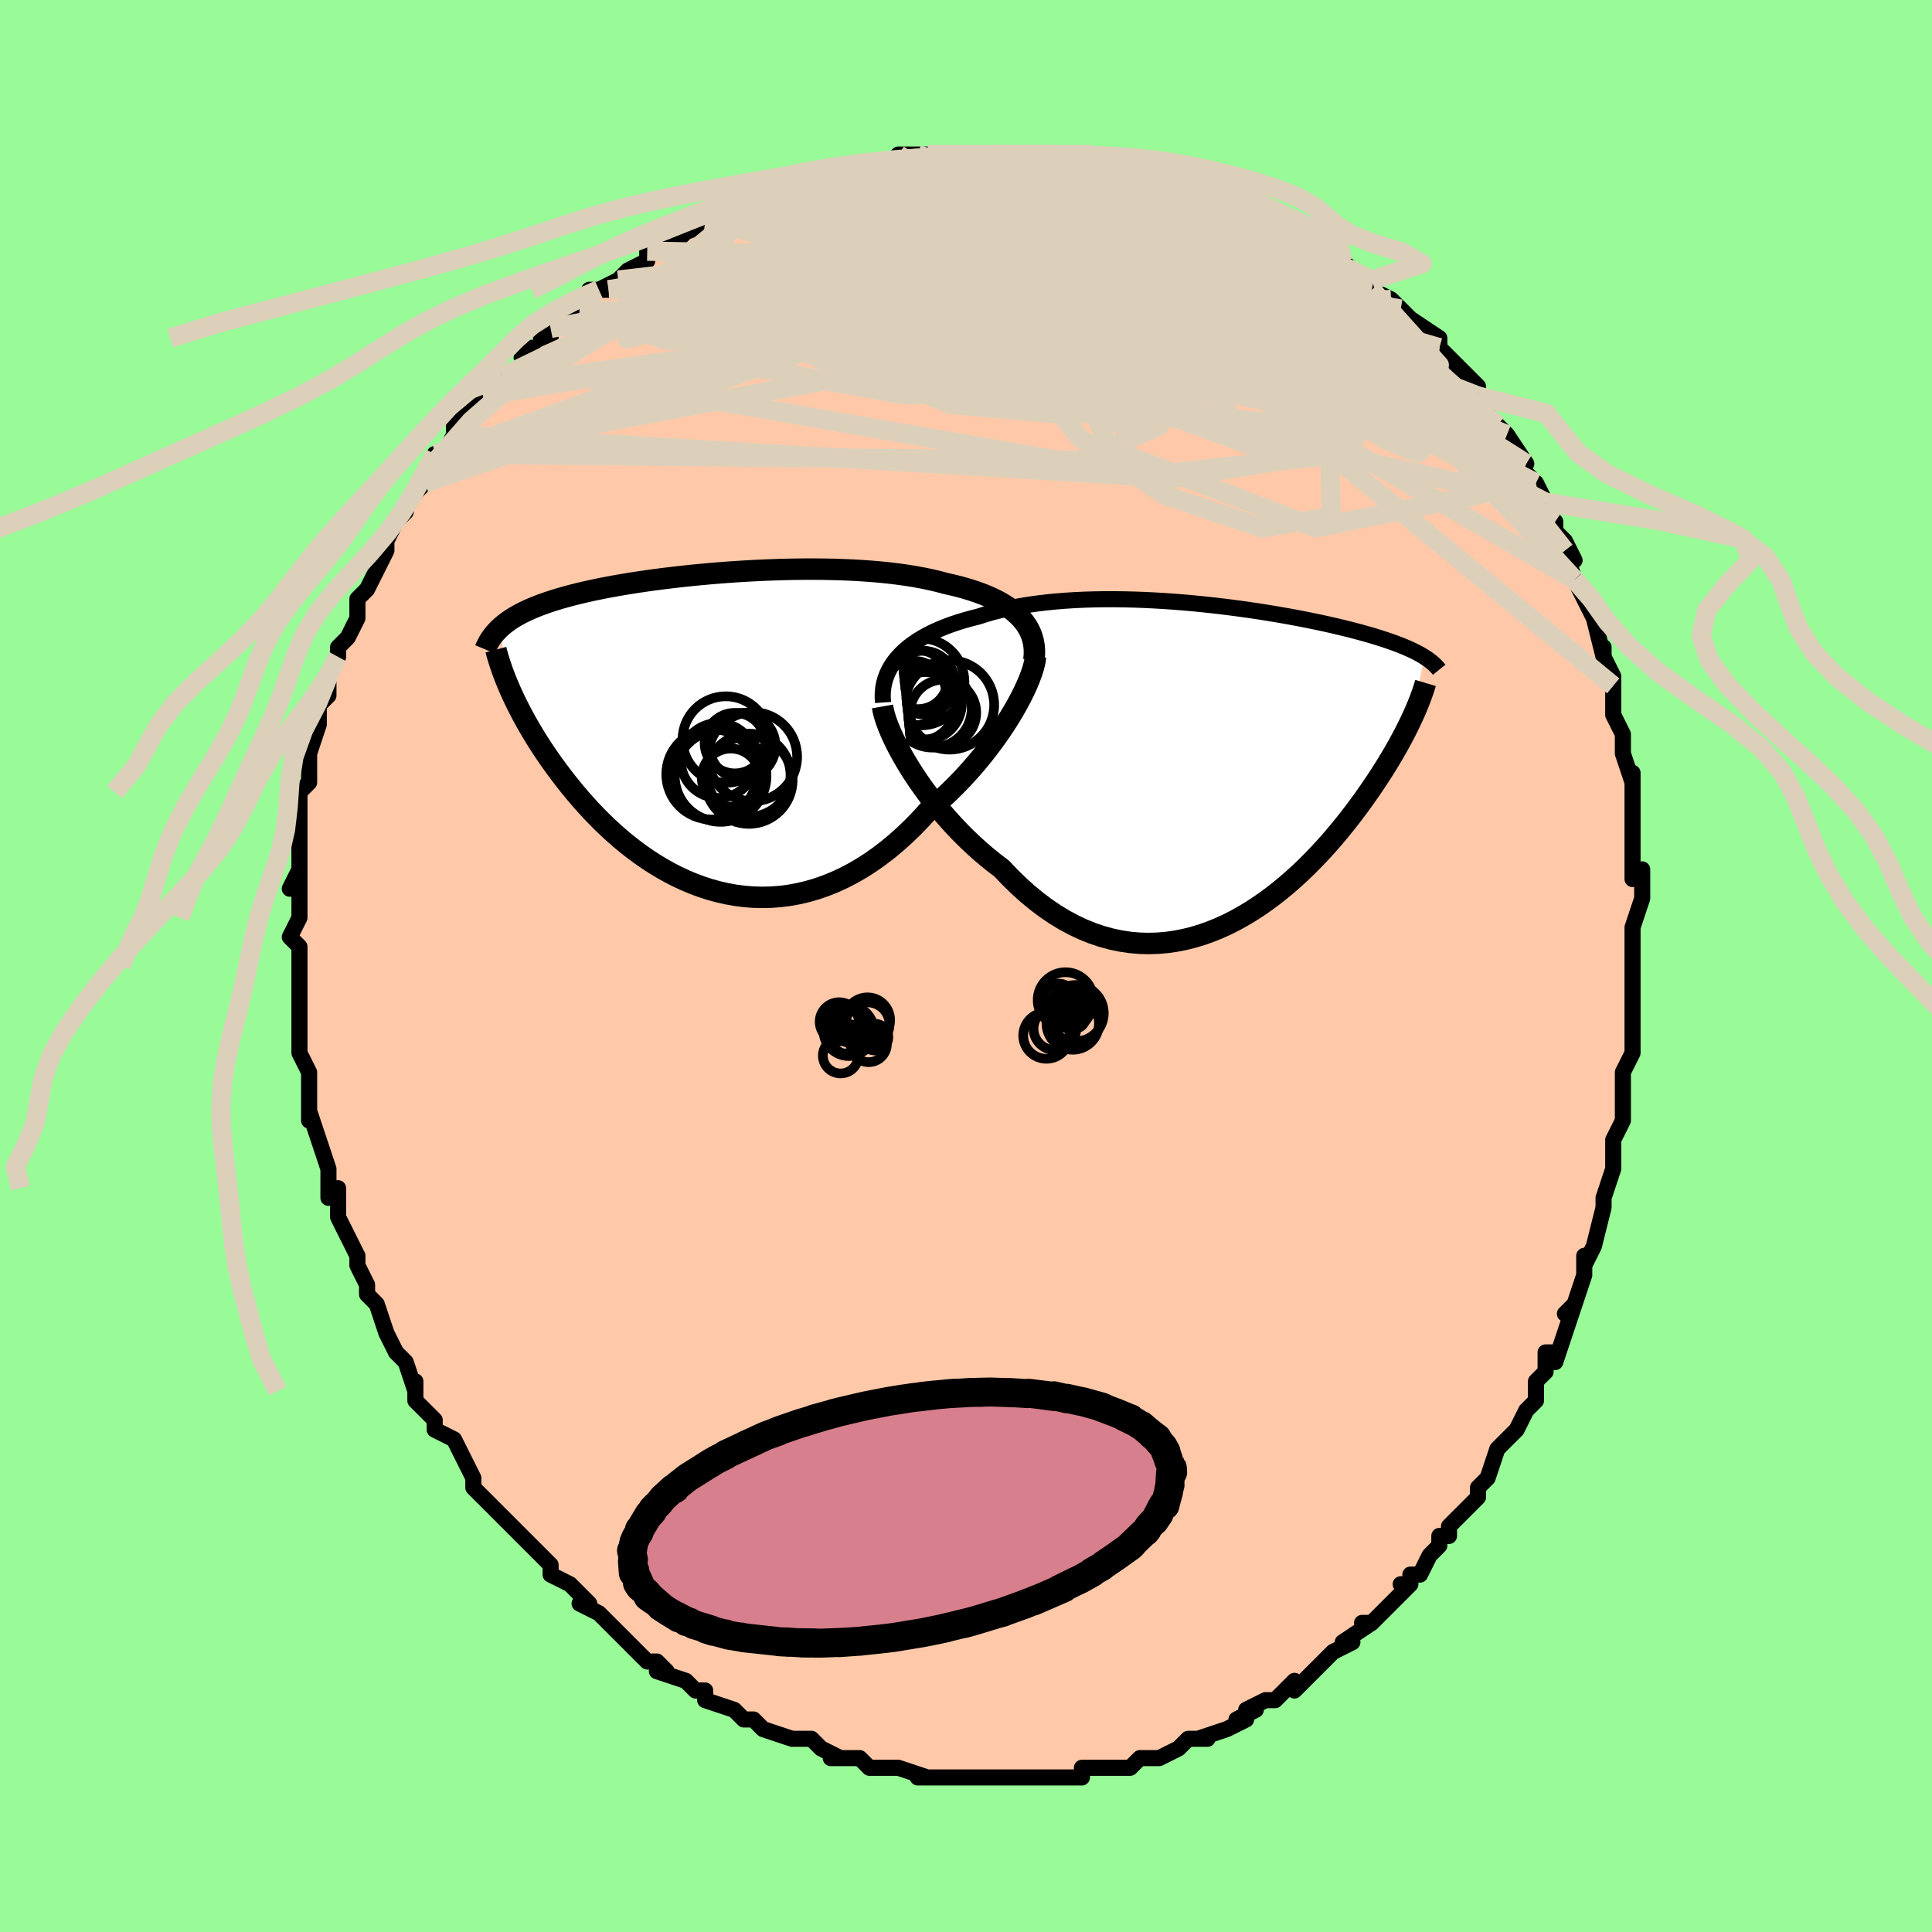 <svg viewBox="-100 -100 200 200" xmlns="http://www.w3.org/2000/svg" width="400" height="400" id="face-svg"><defs><clipPath id="leftEyeClipPath"><polyline points="31.945,-11.632,31.619,-11.973,31.261,-12.3,30.871,-12.612,30.451,-12.909,30,-13.193,29.521,-13.463,29.015,-13.719,28.481,-13.961,27.921,-14.191,27.337,-14.407,26.729,-14.611,26.098,-14.802,25.445,-14.981,24.771,-15.148,24.078,-15.303,23.338,-15.502,22.568,-15.685,21.767,-15.853,20.937,-16.006,20.081,-16.145,19.2,-16.269,18.296,-16.379,17.37,-16.475,16.425,-16.557,15.462,-16.626,14.485,-16.682,13.494,-16.726,12.492,-16.758,11.481,-16.778,10.463,-16.787,9.441,-16.786,8.415,-16.774,7.389,-16.753,6.364,-16.722,5.343,-16.683,4.326,-16.635,3.316,-16.58,2.315,-16.517,1.324,-16.447,0.345,-16.371,-0.621,-16.288,-1.572,-16.2,-2.507,-16.106,-3.424,-16.007,-4.323,-15.903,-5.203,-15.795,-6.062,-15.683,-6.9,-15.567,-7.716,-15.448,-8.509,-15.325,-9.279,-15.199,-10.025,-15.07,-10.748,-14.938,-11.447,-14.804,-12.121,-14.667,-12.771,-14.527,-13.398,-14.386,-14,-14.242,-14.579,-14.096,-15.136,-13.948,-15.67,-13.798,-16.182,-13.646,-16.673,-13.491,-17.144,-13.335,-17.596,-13.176,-18.029,-13.015,-18.444,-12.851,-18.841,-12.684,-19.22,-12.515,-19.581,-12.342,-19.925,-12.167,-20.252,-11.989,-20.563,-11.808,-20.857,-11.623,-21.135,-11.436,-21.398,-11.246,-21.646,-11.052,-21.88,-10.855,-22.099,-10.655,-20.941,-4.137,-20.72,-3.652,-20.485,-3.157,-20.238,-2.652,-19.976,-2.139,-19.7,-1.617,-19.411,-1.087,-19.107,-0.549,-18.788,-0.003,-18.455,0.549,-18.106,1.108,-17.743,1.673,-17.364,2.243,-16.97,2.817,-16.56,3.396,-16.134,3.979,-15.692,4.57,-15.232,5.166,-14.754,5.766,-14.257,6.37,-13.742,6.975,-13.208,7.58,-12.655,8.184,-12.082,8.785,-11.489,9.381,-10.877,9.97,-10.245,10.55,-9.593,11.12,-8.922,11.677,-8.231,12.219,-7.521,12.745,-6.792,13.252,-6.045,13.737,-5.28,14.2,-4.498,14.637,-3.698,15.047,-2.883,15.428,-2.051,15.776,-1.205,16.091,-0.345,16.371,0.528,16.612,1.414,16.815,2.311,16.976,3.218,17.094,4.134,17.167,5.058,17.194,5.989,17.174,6.925,17.105,7.866,16.986,8.809,16.816,9.755,16.595,10.7,16.321,11.644,15.995,12.586,15.616,13.523,15.185,14.455,14.701,15.38,14.166,16.296,13.579,17.202,12.942,18.097,12.257,18.978,11.525,19.844,10.748,20.695,9.928,21.527,9.068,22.34,8.172,23.056,7.565,23.757,6.938,24.444,6.293,25.115,5.632,25.769,4.957,26.405,4.268,27.022,3.569,27.618,2.861,28.193,2.147,28.745,1.428,29.273,0.708,29.776,-0.011,30.253,-0.725,30.701,-1.433,31.12,-2.131"></polyline></clipPath><clipPath id="rightEyeClipPath"><polyline points="-33.423,-11.091,-33.068,-11.477,-32.679,-11.849,-32.258,-12.206,-31.805,-12.548,-31.322,-12.876,-30.81,-13.188,-30.269,-13.486,-29.701,-13.769,-29.108,-14.038,-28.489,-14.291,-27.847,-14.531,-27.181,-14.756,-26.495,-14.967,-25.788,-15.164,-25.061,-15.347,-24.278,-15.599,-23.465,-15.831,-22.622,-16.043,-21.751,-16.236,-20.855,-16.409,-19.935,-16.564,-18.994,-16.699,-18.033,-16.815,-17.054,-16.913,-16.059,-16.994,-15.052,-17.057,-14.033,-17.104,-13.005,-17.134,-11.971,-17.15,-10.932,-17.15,-9.89,-17.137,-8.848,-17.111,-7.807,-17.072,-6.77,-17.021,-5.739,-16.959,-4.715,-16.888,-3.699,-16.806,-2.695,-16.716,-1.704,-16.618,-0.726,-16.512,0.237,-16.4,1.182,-16.282,2.11,-16.159,3.018,-16.031,3.906,-15.899,4.773,-15.764,5.618,-15.625,6.44,-15.485,7.239,-15.342,8.014,-15.198,8.765,-15.052,9.492,-14.906,10.194,-14.76,10.871,-14.614,11.524,-14.468,12.152,-14.322,12.756,-14.177,13.336,-14.033,13.893,-13.89,14.428,-13.747,14.94,-13.606,15.431,-13.466,15.902,-13.327,16.353,-13.189,16.786,-13.051,17.202,-12.914,17.599,-12.778,17.98,-12.643,18.343,-12.508,18.69,-12.374,19.02,-12.24,19.335,-12.106,19.634,-11.973,19.918,-11.841,20.188,-11.708,20.443,-11.576,20.685,-11.444,20.913,-11.312,21.129,-11.179,19.868,-4.872,19.67,-4.452,19.461,-4.021,19.24,-3.579,19.006,-3.126,18.76,-2.662,18.501,-2.187,18.229,-1.701,17.944,-1.204,17.645,-0.696,17.332,-0.178,17.005,0.35,16.664,0.887,16.309,1.434,15.939,1.99,15.554,2.555,15.153,3.131,14.736,3.718,14.302,4.313,13.85,4.918,13.38,5.53,12.891,6.149,12.383,6.774,11.856,7.404,11.31,8.036,10.743,8.67,10.156,9.303,9.549,9.934,8.922,10.56,8.275,11.181,7.607,11.792,6.919,12.393,6.211,12.981,5.483,13.553,4.736,14.107,3.97,14.64,3.186,15.15,2.383,15.633,1.563,16.089,0.726,16.512,-0.127,16.902,-0.996,17.256,-1.879,17.57,-2.776,17.842,-3.686,18.069,-4.608,18.25,-5.54,18.382,-6.482,18.462,-7.432,18.489,-8.389,18.461,-9.353,18.375,-10.32,18.23,-11.291,18.025,-12.264,17.758,-13.236,17.429,-14.208,17.037,-15.176,16.582,-16.14,16.063,-17.098,15.481,-18.049,14.836,-18.989,14.13,-19.919,13.365,-20.836,12.541,-21.738,11.662,-22.624,10.731,-23.389,10.151,-24.142,9.545,-24.881,8.913,-25.606,8.258,-26.315,7.582,-27.007,6.887,-27.681,6.173,-28.335,5.445,-28.968,4.705,-29.578,3.954,-30.165,3.197,-30.726,2.435,-31.261,1.673,-31.766,0.914,-32.242,0.161"></polyline></clipPath><filter id="fuzzy"><feTurbulence id="turbulence" baseFrequency="0.05" numOctaves="3" type="noise" result="noise"></feTurbulence><feDisplacementMap in="SourceGraphic" in2="noise" scale="2"></feDisplacementMap></filter><linearGradient id="rainbowGradient" x1="0%" y1="0%" x2="100%" y2="0%"><stop offset="0%" style="stop-color: rgb(0, 0, 0);  stop-opacity: 1"></stop><stop offset="50%" style="stop-color: rgb(44, 34, 43);  stop-opacity: 1"></stop><stop offset="100%" style="stop-color: rgb(165, 42, 42);  stop-opacity: 1"></stop></linearGradient></defs><title>That&#39;s an ugly face</title><desc>CREATED BY XUAN TANG, MORE INFO AT TXSTC55.GITHUB.IO</desc><rect x="-100" y="-100" width="100%" height="100%" opacity="1" fill="rgb(152, 251, 152)"></rect><polyline id="faceContour" points="69,2,69,1,69,3,69,6,69,6,69,6,69,9,68,11,68,12,68,13,68,14,68,16,68,16,67,18,67,20,67,21,66,24,66,24,66,24,66,25,65,29,64,31,64,30,64,31,64,32,63,35,62,36,63,35,62,38,61,41,61,40,60,40,60,42,59,43,59,45,58,46,58,46,57,48,56,49,55,50,54,53,53,54,53,54,53,55,53,55,50,58,50,59,49,59,49,60,48,61,47,63,46,63,46,64,45,64,46,64,44,66,42,68,42,68,41,68,42,68,39,70,40,70,38,71,37,72,36,73,34,75,34,74,34,74,32,76,31,76,29,77,30,77,28,78,29,78,27,79,24,80,25,80,23,80,22,81,22,81,20,82,18,82,18,82,17,83,16,83,16,83,16,83,15,83,12,83,12,84,10,84,9,84,8,84,7,84,6,84,7,84,4,84,4,84,2,84,2,84,-1,84,-2,84,-2,84,-3,84,-5,84,-5,84,-4,84,-7,83,-8,83,-10,83,-10,83,-10,83,-11,82,-14,82,-13,82,-15,81,-16,80,-17,80,-18,80,-21,79,-21,79,-22,78,-22,78,-23,78,-24,77,-27,76,-27,76,-27,75,-28,75,-29,74,-32,73,-31,73,-32,72,-33,72,-34,71,-35,70,-36,69,-36,69,-38,67,-38,67,-40,66,-39,66,-41,64,-41,64,-43,63,-43,62,-44,61,-45,60,-46,59,-47,58,-47,58,-49,56,-49,56,-50,55,-51,54,-51,53,-51,53,-52,51,-53,49,-55,48,-55,47,-55,47,-57,45,-57,43,-57,44,-57,44,-58,41,-59,40,-59,40,-60,38,-61,35,-62,34,-62,33,-62,34,-62,33,-63,31,-63,30,-64,28,-65,26,-65,25,-65,24,-65,23,-66,24,-66,21,-66,21,-67,18,-67,18,-68,15,-68,16,-68,15,-68,13,-68,11,-69,9,-69,9,-69,8,-69,6,-69,6,-69,3,-69,1,-69,1,-69,0,-69,-2,-70,-3,-69,-5,-69,-6,-69,-7,-69,-7,-69,-10,-70,-8,-69,-10,-69,-12,-69,-13,-69,-13,-69,-16,-69,-18,-68,-19,-68,-22,-68,-20,-68,-22,-67,-25,-67,-25,-67,-27,-66,-28,-66,-30,-66,-30,-65,-32,-65,-32,-65,-33,-64,-34,-63,-36,-63,-37,-63,-38,-62,-39,-62,-39,-60,-43,-60,-43,-60,-43,-60,-44,-59,-46,-58,-47,-59,-46,-57,-49,-56,-50,-56,-51,-56,-51,-55,-53,-54,-53,-53,-55,-53,-56,-52,-57,-51,-58,-50,-59,-49,-60,-49,-60,-48,-61,-46,-62,-45,-64,-46,-63,-43,-65,-44,-65,-43,-66,-42,-67,-41,-67,-40,-68,-39,-70,-37,-70,-38,-70,-36,-71,-36,-71,-35,-72,-33,-73,-33,-74,-31,-75,-30,-75,-29,-76,-26,-77,-27,-77,-26,-77,-24,-78,-24,-78,-21,-80,-23,-79,-22,-79,-20,-80,-19,-81,-17,-81,-15,-81,-16,-81,-13,-82,-11,-83,-12,-82,-11,-83,-10,-83,-8,-83,-7,-84,-6,-84,-5,-84,-2,-84,-2,-84,-1,-84,-1,-84,1,-84,3,-84,5,-84,5,-84,6,-84,7,-84,8,-84,10,-84,11,-84,12,-84,13,-84,13,-84,15,-83,15,-83,15,-83,19,-82,18,-83,20,-82,21,-82,23,-81,25,-81,25,-81,26,-80,28,-79,29,-79,30,-79,30,-78,30,-78,33,-77,32,-77,34,-76,36,-75,37,-74,37,-75,37,-75,38,-74,39,-73,40,-72,42,-71,42,-70,44,-69,44,-69,45,-68,47,-66,46,-67,49,-65,49,-64,49,-65,49,-64,52,-61,53,-60,53,-59,53,-59,54,-58,54,-57,54,-57,55,-56,56,-55,58,-52,57,-53,58,-51,59,-50,60,-48,60,-47,61,-46,61,-45,62,-44,63,-42,62,-43,63,-40,63,-40,64,-38,65,-36,65,-36,66,-32,66,-33,66,-32,67,-30,67,-29,67,-27,67,-26,68,-24,68,-23,68,-22,69,-19,69,-20,69,-19,69,-17,69,-16,69,-15,69,-13,69,-11,69,-9,70,-10,70,-7,69,-4,69,-4,69,-4,69,0,69,2,69,1" fill="#ffc9a9" stroke="black" stroke-width="1.667" stroke-linejoin="round" filter="url(#fuzzy)"></polyline><g transform="translate(26.319 -20.819)"><polyline id="rightCountour" points="-33.423,-11.091,-33.068,-11.477,-32.679,-11.849,-32.258,-12.206,-31.805,-12.548,-31.322,-12.876,-30.81,-13.188,-30.269,-13.486,-29.701,-13.769,-29.108,-14.038,-28.489,-14.291,-27.847,-14.531,-27.181,-14.756,-26.495,-14.967,-25.788,-15.164,-25.061,-15.347,-24.278,-15.599,-23.465,-15.831,-22.622,-16.043,-21.751,-16.236,-20.855,-16.409,-19.935,-16.564,-18.994,-16.699,-18.033,-16.815,-17.054,-16.913,-16.059,-16.994,-15.052,-17.057,-14.033,-17.104,-13.005,-17.134,-11.971,-17.15,-10.932,-17.15,-9.89,-17.137,-8.848,-17.111,-7.807,-17.072,-6.77,-17.021,-5.739,-16.959,-4.715,-16.888,-3.699,-16.806,-2.695,-16.716,-1.704,-16.618,-0.726,-16.512,0.237,-16.4,1.182,-16.282,2.11,-16.159,3.018,-16.031,3.906,-15.899,4.773,-15.764,5.618,-15.625,6.44,-15.485,7.239,-15.342,8.014,-15.198,8.765,-15.052,9.492,-14.906,10.194,-14.76,10.871,-14.614,11.524,-14.468,12.152,-14.322,12.756,-14.177,13.336,-14.033,13.893,-13.89,14.428,-13.747,14.94,-13.606,15.431,-13.466,15.902,-13.327,16.353,-13.189,16.786,-13.051,17.202,-12.914,17.599,-12.778,17.98,-12.643,18.343,-12.508,18.69,-12.374,19.02,-12.24,19.335,-12.106,19.634,-11.973,19.918,-11.841,20.188,-11.708,20.443,-11.576,20.685,-11.444,20.913,-11.312,21.129,-11.179,19.868,-4.872,19.67,-4.452,19.461,-4.021,19.24,-3.579,19.006,-3.126,18.76,-2.662,18.501,-2.187,18.229,-1.701,17.944,-1.204,17.645,-0.696,17.332,-0.178,17.005,0.35,16.664,0.887,16.309,1.434,15.939,1.99,15.554,2.555,15.153,3.131,14.736,3.718,14.302,4.313,13.85,4.918,13.38,5.53,12.891,6.149,12.383,6.774,11.856,7.404,11.31,8.036,10.743,8.67,10.156,9.303,9.549,9.934,8.922,10.56,8.275,11.181,7.607,11.792,6.919,12.393,6.211,12.981,5.483,13.553,4.736,14.107,3.97,14.64,3.186,15.15,2.383,15.633,1.563,16.089,0.726,16.512,-0.127,16.902,-0.996,17.256,-1.879,17.57,-2.776,17.842,-3.686,18.069,-4.608,18.25,-5.54,18.382,-6.482,18.462,-7.432,18.489,-8.389,18.461,-9.353,18.375,-10.32,18.23,-11.291,18.025,-12.264,17.758,-13.236,17.429,-14.208,17.037,-15.176,16.582,-16.14,16.063,-17.098,15.481,-18.049,14.836,-18.989,14.13,-19.919,13.365,-20.836,12.541,-21.738,11.662,-22.624,10.731,-23.389,10.151,-24.142,9.545,-24.881,8.913,-25.606,8.258,-26.315,7.582,-27.007,6.887,-27.681,6.173,-28.335,5.445,-28.968,4.705,-29.578,3.954,-30.165,3.197,-30.726,2.435,-31.261,1.673,-31.766,0.914,-32.242,0.161" fill="white" stroke="white" stroke-width="0" stroke-linejoin="round" filter="url(#fuzzy)"></polyline></g><g transform="translate(-26.189 -24.298)"><polyline id="leftCountour" points="31.945,-11.632,31.619,-11.973,31.261,-12.3,30.871,-12.612,30.451,-12.909,30,-13.193,29.521,-13.463,29.015,-13.719,28.481,-13.961,27.921,-14.191,27.337,-14.407,26.729,-14.611,26.098,-14.802,25.445,-14.981,24.771,-15.148,24.078,-15.303,23.338,-15.502,22.568,-15.685,21.767,-15.853,20.937,-16.006,20.081,-16.145,19.2,-16.269,18.296,-16.379,17.37,-16.475,16.425,-16.557,15.462,-16.626,14.485,-16.682,13.494,-16.726,12.492,-16.758,11.481,-16.778,10.463,-16.787,9.441,-16.786,8.415,-16.774,7.389,-16.753,6.364,-16.722,5.343,-16.683,4.326,-16.635,3.316,-16.58,2.315,-16.517,1.324,-16.447,0.345,-16.371,-0.621,-16.288,-1.572,-16.2,-2.507,-16.106,-3.424,-16.007,-4.323,-15.903,-5.203,-15.795,-6.062,-15.683,-6.9,-15.567,-7.716,-15.448,-8.509,-15.325,-9.279,-15.199,-10.025,-15.07,-10.748,-14.938,-11.447,-14.804,-12.121,-14.667,-12.771,-14.527,-13.398,-14.386,-14,-14.242,-14.579,-14.096,-15.136,-13.948,-15.67,-13.798,-16.182,-13.646,-16.673,-13.491,-17.144,-13.335,-17.596,-13.176,-18.029,-13.015,-18.444,-12.851,-18.841,-12.684,-19.22,-12.515,-19.581,-12.342,-19.925,-12.167,-20.252,-11.989,-20.563,-11.808,-20.857,-11.623,-21.135,-11.436,-21.398,-11.246,-21.646,-11.052,-21.88,-10.855,-22.099,-10.655,-20.941,-4.137,-20.72,-3.652,-20.485,-3.157,-20.238,-2.652,-19.976,-2.139,-19.7,-1.617,-19.411,-1.087,-19.107,-0.549,-18.788,-0.003,-18.455,0.549,-18.106,1.108,-17.743,1.673,-17.364,2.243,-16.97,2.817,-16.56,3.396,-16.134,3.979,-15.692,4.57,-15.232,5.166,-14.754,5.766,-14.257,6.37,-13.742,6.975,-13.208,7.58,-12.655,8.184,-12.082,8.785,-11.489,9.381,-10.877,9.97,-10.245,10.55,-9.593,11.12,-8.922,11.677,-8.231,12.219,-7.521,12.745,-6.792,13.252,-6.045,13.737,-5.28,14.2,-4.498,14.637,-3.698,15.047,-2.883,15.428,-2.051,15.776,-1.205,16.091,-0.345,16.371,0.528,16.612,1.414,16.815,2.311,16.976,3.218,17.094,4.134,17.167,5.058,17.194,5.989,17.174,6.925,17.105,7.866,16.986,8.809,16.816,9.755,16.595,10.7,16.321,11.644,15.995,12.586,15.616,13.523,15.185,14.455,14.701,15.38,14.166,16.296,13.579,17.202,12.942,18.097,12.257,18.978,11.525,19.844,10.748,20.695,9.928,21.527,9.068,22.34,8.172,23.056,7.565,23.757,6.938,24.444,6.293,25.115,5.632,25.769,4.957,26.405,4.268,27.022,3.569,27.618,2.861,28.193,2.147,28.745,1.428,29.273,0.708,29.776,-0.011,30.253,-0.725,30.701,-1.433,31.12,-2.131" fill="white" stroke="white" stroke-width="0" stroke-linejoin="round" filter="url(#fuzzy)"></polyline></g><g transform="translate(26.319 -20.819)"><polyline id="rightUpper" points="-34.906,-6.459,-34.942,-6.981,-34.934,-7.491,-34.884,-7.988,-34.792,-8.472,-34.66,-8.943,-34.488,-9.401,-34.277,-9.845,-34.029,-10.274,-33.744,-10.69,-33.423,-11.091,-33.068,-11.477,-32.679,-11.849,-32.258,-12.206,-31.805,-12.548,-31.322,-12.876,-30.81,-13.188,-30.269,-13.486,-29.701,-13.769,-29.108,-14.038,-28.489,-14.291,-27.847,-14.531,-27.181,-14.756,-26.495,-14.967,-25.788,-15.164,-25.061,-15.347,-24.278,-15.599,-23.465,-15.831,-22.622,-16.043,-21.751,-16.236,-20.855,-16.409,-19.935,-16.564,-18.994,-16.699,-18.033,-16.815,-17.054,-16.913,-16.059,-16.994,-15.052,-17.057,-14.033,-17.104,-13.005,-17.134,-11.971,-17.15,-10.932,-17.15,-9.89,-17.137,-8.848,-17.111,-7.807,-17.072,-6.77,-17.021,-5.739,-16.959,-4.715,-16.888,-3.699,-16.806,-2.695,-16.716,-1.704,-16.618,-0.726,-16.512,0.237,-16.4,1.182,-16.282,2.11,-16.159,3.018,-16.031,3.906,-15.899,4.773,-15.764,5.618,-15.625,6.44,-15.485,7.239,-15.342,8.014,-15.198,8.765,-15.052,9.492,-14.906,10.194,-14.76,10.871,-14.614,11.524,-14.468,12.152,-14.322,12.756,-14.177,13.336,-14.033,13.893,-13.89,14.428,-13.747,14.94,-13.606,15.431,-13.466,15.902,-13.327,16.353,-13.189,16.786,-13.051,17.202,-12.914,17.599,-12.778,17.98,-12.643,18.343,-12.508,18.69,-12.374,19.02,-12.24,19.335,-12.106,19.634,-11.973,19.918,-11.841,20.188,-11.708,20.443,-11.576,20.685,-11.444,20.913,-11.312,21.129,-11.179,21.332,-11.047,21.523,-10.915,21.702,-10.783,21.87,-10.65,22.028,-10.517,22.174,-10.384,22.311,-10.251,22.438,-10.117,22.556,-9.983,22.664,-9.849" fill="none" stroke="black" stroke-width="1.667" stroke-linejoin="round" filter="url(#fuzzy)"></polyline><polyline id="rightLower" points="-34.962,-6.05,-34.884,-5.612,-34.758,-5.119,-34.586,-4.576,-34.369,-3.989,-34.11,-3.364,-33.81,-2.706,-33.472,-2.02,-33.096,-1.31,-32.686,-0.582,-32.242,0.161,-31.766,0.914,-31.261,1.673,-30.726,2.435,-30.165,3.197,-29.578,3.954,-28.968,4.705,-28.335,5.445,-27.681,6.173,-27.007,6.887,-26.315,7.582,-25.606,8.258,-24.881,8.913,-24.142,9.545,-23.389,10.151,-22.624,10.731,-21.738,11.662,-20.836,12.541,-19.919,13.365,-18.989,14.13,-18.049,14.836,-17.098,15.481,-16.14,16.063,-15.176,16.582,-14.208,17.037,-13.236,17.429,-12.264,17.758,-11.291,18.025,-10.32,18.23,-9.353,18.375,-8.389,18.461,-7.432,18.489,-6.482,18.462,-5.54,18.382,-4.608,18.25,-3.686,18.069,-2.776,17.842,-1.879,17.57,-0.996,17.256,-0.127,16.902,0.726,16.512,1.563,16.089,2.383,15.633,3.186,15.15,3.97,14.64,4.736,14.107,5.483,13.553,6.211,12.981,6.919,12.393,7.607,11.792,8.275,11.181,8.922,10.56,9.549,9.934,10.156,9.303,10.743,8.67,11.31,8.036,11.856,7.404,12.383,6.774,12.891,6.149,13.38,5.53,13.85,4.918,14.302,4.313,14.736,3.718,15.153,3.131,15.554,2.555,15.939,1.99,16.309,1.434,16.664,0.887,17.005,0.35,17.332,-0.178,17.645,-0.696,17.944,-1.204,18.229,-1.701,18.501,-2.187,18.76,-2.662,19.006,-3.126,19.24,-3.579,19.461,-4.021,19.67,-4.452,19.868,-4.872,20.054,-5.28,20.228,-5.678,20.392,-6.064,20.545,-6.44,20.687,-6.806,20.819,-7.16,20.942,-7.505,21.055,-7.84,21.158,-8.164,21.253,-8.48" fill="none" stroke="black" stroke-width="2.222" stroke-linejoin="round" filter="url(#fuzzy)"></polyline><!--[--><circle r="3.894" cx="-30.638" cy="-6.415" stroke="black" fill="none" stroke-width="1" filter="url(#fuzzy)" clip-path="url(#rightEyeClipPath)"></circle><circle r="4.07" cx="-29.794" cy="-5.86" stroke="black" fill="none" stroke-width="1" filter="url(#fuzzy)" clip-path="url(#rightEyeClipPath)"></circle><circle r="4.501" cx="-30.983" cy="-8.591" stroke="black" fill="none" stroke-width="1" filter="url(#fuzzy)" clip-path="url(#rightEyeClipPath)"></circle><circle r="3.342" cx="-31.733" cy="-7.426" stroke="black" fill="none" stroke-width="1" filter="url(#fuzzy)" clip-path="url(#rightEyeClipPath)"></circle><circle r="3.802" cx="-31.172" cy="-6.263" stroke="black" fill="none" stroke-width="1" filter="url(#fuzzy)" clip-path="url(#rightEyeClipPath)"></circle><circle r="4.626" cx="-28.028" cy="-6.208" stroke="black" fill="none" stroke-width="1" filter="url(#fuzzy)" clip-path="url(#rightEyeClipPath)"></circle><circle r="3.29" cx="-30.751" cy="-8.526" stroke="black" fill="none" stroke-width="1" filter="url(#fuzzy)" clip-path="url(#rightEyeClipPath)"></circle><circle r="3.483" cx="-30.56" cy="-6.124" stroke="black" fill="none" stroke-width="1" filter="url(#fuzzy)" clip-path="url(#rightEyeClipPath)"></circle><circle r="3.052" cx="-31.281" cy="-8.826" stroke="black" fill="none" stroke-width="1" filter="url(#fuzzy)" clip-path="url(#rightEyeClipPath)"></circle><circle r="3.418" cx="-28.679" cy="-5.404" stroke="black" fill="none" stroke-width="1" filter="url(#fuzzy)" clip-path="url(#rightEyeClipPath)"></circle><!--]--></g><g transform="translate(-26.189 -24.298)"><polyline id="leftUpper" points="33.219,-7.382,33.266,-7.877,33.272,-8.357,33.238,-8.82,33.165,-9.268,33.053,-9.701,32.904,-10.118,32.717,-10.519,32.495,-10.905,32.237,-11.276,31.945,-11.632,31.619,-11.973,31.261,-12.3,30.871,-12.612,30.451,-12.909,30,-13.193,29.521,-13.463,29.015,-13.719,28.481,-13.961,27.921,-14.191,27.337,-14.407,26.729,-14.611,26.098,-14.802,25.445,-14.981,24.771,-15.148,24.078,-15.303,23.338,-15.502,22.568,-15.685,21.767,-15.853,20.937,-16.006,20.081,-16.145,19.2,-16.269,18.296,-16.379,17.37,-16.475,16.425,-16.557,15.462,-16.626,14.485,-16.682,13.494,-16.726,12.492,-16.758,11.481,-16.778,10.463,-16.787,9.441,-16.786,8.415,-16.774,7.389,-16.753,6.364,-16.722,5.343,-16.683,4.326,-16.635,3.316,-16.58,2.315,-16.517,1.324,-16.447,0.345,-16.371,-0.621,-16.288,-1.572,-16.2,-2.507,-16.106,-3.424,-16.007,-4.323,-15.903,-5.203,-15.795,-6.062,-15.683,-6.9,-15.567,-7.716,-15.448,-8.509,-15.325,-9.279,-15.199,-10.025,-15.07,-10.748,-14.938,-11.447,-14.804,-12.121,-14.667,-12.771,-14.527,-13.398,-14.386,-14,-14.242,-14.579,-14.096,-15.136,-13.948,-15.67,-13.798,-16.182,-13.646,-16.673,-13.491,-17.144,-13.335,-17.596,-13.176,-18.029,-13.015,-18.444,-12.851,-18.841,-12.684,-19.22,-12.515,-19.581,-12.342,-19.925,-12.167,-20.252,-11.989,-20.563,-11.808,-20.857,-11.623,-21.135,-11.436,-21.398,-11.246,-21.646,-11.052,-21.88,-10.855,-22.099,-10.655,-22.304,-10.452,-22.495,-10.245,-22.674,-10.035,-22.84,-9.822,-22.993,-9.606,-23.135,-9.387,-23.264,-9.164,-23.383,-8.939,-23.491,-8.71,-23.588,-8.479" fill="none" stroke="black" stroke-width="2.222" stroke-linejoin="round" filter="url(#fuzzy)"></polyline><polyline id="leftLower" points="33.388,-7.753,33.341,-7.364,33.25,-6.924,33.117,-6.438,32.942,-5.912,32.729,-5.349,32.477,-4.754,32.189,-4.13,31.865,-3.483,31.509,-2.816,31.12,-2.131,30.701,-1.433,30.253,-0.725,29.776,-0.011,29.273,0.708,28.745,1.428,28.193,2.147,27.618,2.861,27.022,3.569,26.405,4.268,25.769,4.957,25.115,5.632,24.444,6.293,23.757,6.938,23.056,7.565,22.34,8.172,21.527,9.068,20.695,9.928,19.844,10.748,18.978,11.525,18.097,12.257,17.202,12.942,16.296,13.579,15.38,14.166,14.455,14.701,13.523,15.185,12.586,15.616,11.644,15.995,10.7,16.321,9.755,16.595,8.809,16.816,7.866,16.986,6.925,17.105,5.989,17.174,5.058,17.194,4.134,17.167,3.218,17.094,2.311,16.976,1.414,16.815,0.528,16.612,-0.345,16.371,-1.205,16.091,-2.051,15.776,-2.883,15.428,-3.698,15.047,-4.498,14.637,-5.28,14.2,-6.045,13.737,-6.792,13.252,-7.521,12.745,-8.231,12.219,-8.922,11.677,-9.593,11.12,-10.245,10.55,-10.877,9.97,-11.489,9.381,-12.082,8.785,-12.655,8.184,-13.208,7.58,-13.742,6.975,-14.257,6.37,-14.754,5.766,-15.232,5.166,-15.692,4.57,-16.134,3.979,-16.56,3.396,-16.97,2.817,-17.364,2.243,-17.743,1.673,-18.106,1.108,-18.455,0.549,-18.788,-0.003,-19.107,-0.549,-19.411,-1.087,-19.7,-1.617,-19.976,-2.139,-20.238,-2.652,-20.485,-3.157,-20.72,-3.652,-20.941,-4.137,-21.148,-4.613,-21.344,-5.079,-21.526,-5.535,-21.697,-5.982,-21.855,-6.418,-22.002,-6.844,-22.137,-7.26,-22.262,-7.666,-22.375,-8.062,-22.478,-8.449" fill="none" stroke="black" stroke-width="2.222" stroke-linejoin="round" filter="url(#fuzzy)"></polyline><!--[--><circle r="3.006" cx="1.841" cy="4.793" stroke="black" fill="none" stroke-width="1" filter="url(#fuzzy)" clip-path="url(#leftEyeClipPath)"></circle><circle r="4.747" cx="0.787" cy="4.626" stroke="black" fill="none" stroke-width="1" filter="url(#fuzzy)" clip-path="url(#leftEyeClipPath)"></circle><circle r="4.479" cx="1.325" cy="0.857" stroke="black" fill="none" stroke-width="1" filter="url(#fuzzy)" clip-path="url(#leftEyeClipPath)"></circle><circle r="4.61" cx="4.096" cy="2.635" stroke="black" fill="none" stroke-width="1" filter="url(#fuzzy)" clip-path="url(#leftEyeClipPath)"></circle><circle r="4.686" cx="-0.152" cy="4.45" stroke="black" fill="none" stroke-width="1" filter="url(#fuzzy)" clip-path="url(#leftEyeClipPath)"></circle><circle r="3.133" cx="2.265" cy="1.225" stroke="black" fill="none" stroke-width="1" filter="url(#fuzzy)" clip-path="url(#leftEyeClipPath)"></circle><circle r="4.304" cx="3.723" cy="4.549" stroke="black" fill="none" stroke-width="1" filter="url(#fuzzy)" clip-path="url(#leftEyeClipPath)"></circle><circle r="3.419" cx="3.051" cy="1.509" stroke="black" fill="none" stroke-width="1" filter="url(#fuzzy)" clip-path="url(#leftEyeClipPath)"></circle><circle r="4.531" cx="3.708" cy="5.052" stroke="black" fill="none" stroke-width="1" filter="url(#fuzzy)" clip-path="url(#leftEyeClipPath)"></circle><circle r="3.878" cx="0.549" cy="3.022" stroke="black" fill="none" stroke-width="1" filter="url(#fuzzy)" clip-path="url(#leftEyeClipPath)"></circle><!--]--></g><g id="hairs"><!--[--><polyline points="30,-78,7.205,-75.158,-5.828,-69.185,-7.024,-64.594,-8.551,-62.122,-13.51,-62.041,-17.606,-64.033,-16.345,-67.094,-8.629,-69.736,3.544,-70.642,16.558,-69.589,26.359,-67.919,29.75,-67.83,26.036,-70.275,16.553,-72.622,-2.746,-68.455,-56,-50" fill="none" stroke="rgb(220, 208, 186)" stroke-width="2" stroke-linejoin="round" filter="url(#fuzzy)"></polyline><polyline points="45,-68,8.697,-74.712,4.664,-75.589,5.299,-73.626,4.772,-70.411,3.597,-67.436,2.854,-66.004,3.384,-66.411,5.332,-68.005,7.905,-69.921,9.903,-71.69,10.601,-73.321,10.137,-74.983,9.206,-76.652,8.511,-77.962,8.518,-78.337,9.594,-77.316,12.159,-74.907,16.544,-71.752,22.652,-68.825,30.008,-66.494,38.437,-63.449,48.273,-57.219,57.993,-48.064,62,-43" fill="none" stroke="rgb(220, 208, 186)" stroke-width="2" stroke-linejoin="round" filter="url(#fuzzy)"></polyline><polyline points="-43,-66,-1.767,-74.106,12.748,-71.833,11.568,-69.438,5.207,-69.757,2.251,-71.22,5.015,-72.281,10.666,-72.597,14.955,-72.43,15.034,-71.977,10.416,-71.17,3.291,-69.713,-1.067,-67.233,4.429,-63.724,22.646,-60.32,42.245,-60.521,37,-75" fill="none" stroke="rgb(220, 208, 186)" stroke-width="2" stroke-linejoin="round" filter="url(#fuzzy)"></polyline><polyline points="-48,-61,-42.163,-62.537,-32.835,-68.239,-27.19,-68.778,-19.462,-65.869,-7.014,-62.785,7.45,-60.948,19.082,-59.945,23.915,-58.912,20.454,-57.701,10.387,-57.087,-1.559,-58.131,-9.238,-61.269,-8.141,-65.741,1.775,-69.778,15.662,-71.731,25.841,-72.031,22.844,-74.812,-5,-84" fill="none" stroke="rgb(220, 208, 186)" stroke-width="2" stroke-linejoin="round" filter="url(#fuzzy)"></polyline><polyline points="60,-48,-1.347,-61.878,-16.101,-68.248,-12.605,-68.263,-2.271,-64.465,9.92,-60.106,19.693,-57.922,22.941,-58.837,18.503,-61.909,10.106,-65.478,4.631,-68.453,7.014,-70.775,15.038,-72.912,18.565,-75.014,5.136,-75.854,-36,-71" fill="none" stroke="rgb(220, 208, 186)" stroke-width="2" stroke-linejoin="round" filter="url(#fuzzy)"></polyline><polyline points="-37,-70,-10.751,-74.354,11.335,-75.182,23.928,-75.227,30.294,-74.712,32.701,-73.915,32.464,-72.99,30.618,-71.903,28.023,-70.585,25.273,-69.035,22.642,-67.37,20.062,-65.854,17.226,-64.894,13.813,-64.876,9.685,-65.936,4.933,-67.827,-0.108,-70.007,-4.612,-71.882,-6.904,-73.014,-4.709,-73.174,3.269,-72.32,14.906,-70.647,24.179,-68.579,29.059,-65.26,59,-50" fill="none" stroke="rgb(220, 208, 186)" stroke-width="2" stroke-linejoin="round" filter="url(#fuzzy)"></polyline><polyline points="53,-59,18.929,-72.193,21.094,-73.479,29.317,-71.828,32.991,-71.293,31.13,-72.169,26.25,-73.49,21.254,-74.331,17.966,-74.19,16.92,-72.963,17.853,-70.842,20.134,-68.273,22.681,-65.944,23.826,-64.667,21.88,-65.097,16.583,-67.326,10.33,-70.567,6.807,-73.272,5.116,-73.715,-8.006,-69.733,-54,-53" fill="none" stroke="rgb(220, 208, 186)" stroke-width="2" stroke-linejoin="round" filter="url(#fuzzy)"></polyline><polyline points="61,-46,30.01,-66.505,30.898,-63.041,37.686,-53.236,37.799,-46.528,30.652,-45.345,20.564,-48.754,11.794,-54.648,6.913,-60.812,6.775,-65.567,10.752,-68.145,17.145,-68.664,23.912,-67.748,29.317,-66.143,31.932,-64.699,30.254,-64.56,23.228,-66.912,12.4,-71.849,3.068,-77.199,-2.531,-79.389,-26,-77" fill="none" stroke="rgb(220, 208, 186)" stroke-width="2" stroke-linejoin="round" filter="url(#fuzzy)"></polyline><polyline points="49,-64,10.046,-71.18,5.021,-74.952,0.492,-74.41,-7.822,-71.641,-15.366,-69.253,-17.894,-68.306,-14.812,-68.285,-8.478,-68.188,-1.755,-67.472,3.927,-66.282,8.818,-65.136,13.705,-64.462,18.629,-64.308,22.585,-64.308,24.316,-63.898,23.479,-62.701,21.313,-60.88,20.236,-59.184,22.003,-58.656,24.49,-60.473,19.67,-65.985,-0.549,-74.581,-26,-77" fill="none" stroke="rgb(220, 208, 186)" stroke-width="2" stroke-linejoin="round" filter="url(#fuzzy)"></polyline><polyline points="-21,-80,6.439,-80.066,12.831,-80.014,9.641,-79.617,1.267,-78.719,-8.65,-77.171,-17.139,-75.188,-22.194,-73.137,-22.672,-71.354,-18.2,-70.109,-9.415,-69.515,1.739,-69.357,12.178,-69.088,18.41,-68.162,17.444,-66.526,7.736,-64.814,-9.304,-63.9,-26.791,-64.282,-30.715,-67.57,-2,-84" fill="none" stroke="rgb(220, 208, 186)" stroke-width="2" stroke-linejoin="round" filter="url(#fuzzy)"></polyline><polyline points="-24,-78,-22.879,-77.491,-14.628,-79.281,-8.38,-79.764,-6.484,-78.561,-6.593,-75.9,-5.647,-72.309,-3.441,-68.689,-2.098,-65.924,-2.324,-64.17,-0.825,-62.626,7.361,-60.202,22.253,-56.549,33.444,-52.457,20.826,-50.396,-46,-62" fill="none" stroke="rgb(220, 208, 186)" stroke-width="2" stroke-linejoin="round" filter="url(#fuzzy)"></polyline><polyline points="-10,-83,23.796,-70.257,33.301,-65.521,32.892,-66.924,33.868,-66.631,38.645,-62.64,44.385,-57.381,47.572,-53.818,46.801,-53.106,43.339,-54.521,39.902,-56.653,38.693,-58.403,40.011,-58.92,41.938,-57.146,39.255,-53.016,18.021,-50.702,-53,-55" fill="none" stroke="rgb(220, 208, 186)" stroke-width="2" stroke-linejoin="round" filter="url(#fuzzy)"></polyline><polyline points="-55,-53,11.706,-52.328,19.934,-55.883,14.259,-59.616,13.099,-62.034,15.757,-63.93,16.731,-65.679,13.882,-66.644,9.521,-65.946,7.499,-63.366,9.698,-59.716,14.429,-56.592,17.681,-55.665,16.285,-57.793,10.662,-62.342,5.039,-67.151,4.808,-69.461,12.807,-67.66,26.125,-63.35,31.734,-63.56,1,-84" fill="none" stroke="rgb(220, 208, 186)" stroke-width="2" stroke-linejoin="round" filter="url(#fuzzy)"></polyline><polyline points="30,-78,10.019,-81.791,4.296,-82.775,1.338,-82.149,0.019,-80.349,1.125,-77.657,4.687,-74.555,9.77,-71.733,15.025,-69.754,19.445,-68.659,22.699,-67.938,24.768,-66.952,25.314,-65.494,23.592,-63.979,19.064,-63.096,12.131,-63.222,4.196,-64.119,-2.943,-65.186,-7.452,-66.001,-7.207,-66.686,-0.533,-67.931,9.611,-70.96,11.362,-77.334,-1,-84" fill="none" stroke="rgb(220, 208, 186)" stroke-width="2" stroke-linejoin="round" filter="url(#fuzzy)"></polyline><polyline points="10,-84,12.198,-83.118,19.243,-81.197,25.751,-78.625,30.207,-76.259,32.299,-74.911,32.448,-74.688,31.144,-75.069,28.43,-75.253,23.845,-74.501,16.717,-72.616,7.149,-70.47,-1.738,-69.693,-1.656,-70.264,18.251,-65.83,63,-40" fill="none" stroke="rgb(220, 208, 186)" stroke-width="2" stroke-linejoin="round" filter="url(#fuzzy)"></polyline><polyline points="-33,-74,12.498,-73.088,20.571,-72.66,9.33,-72.204,-5.702,-71.208,-16.126,-70.421,-20.595,-70.207,-20.993,-70.161,-18.811,-69.757,-14.41,-68.92,-8.656,-68.011,-4.278,-67.439,-4.765,-67.345,-11.105,-67.664,-19.178,-68.533,-20.904,-70.495,-9.422,-73.664,15.094,-75.608,42,-70" fill="none" stroke="rgb(220, 208, 186)" stroke-width="2" stroke-linejoin="round" filter="url(#fuzzy)"></polyline><polyline points="-23,-79,-26.298,-72.781,-13.392,-71.639,-4.373,-68.219,-4.871,-65.032,-11.879,-63.644,-19.776,-63.691,-24.311,-64.434,-23.753,-65.529,-18.509,-66.845,-10.29,-68.116,-1.268,-68.906,6.653,-68.878,12.396,-68.072,15.914,-66.958,17.925,-66.195,19.218,-66.2,19.906,-66.791,19.071,-67.233,15.044,-66.914,6.426,-66.297,-5.875,-67.066,-15.546,-70.432,-9.269,-74.946,30,-79" fill="none" stroke="rgb(220, 208, 186)" stroke-width="2" stroke-linejoin="round" filter="url(#fuzzy)"></polyline><polyline points="-2,-84,20.932,-74.051,11.255,-74.048,-1.709,-74.407,-6.86,-74.096,-4.292,-73.101,1.692,-71.502,7.136,-69.699,10.007,-68.248,10.047,-67.533,8.088,-67.587,5.259,-68.142,2.247,-68.82,-1.057,-69.356,-5.234,-69.716,-10.542,-70.033,-16.33,-70.39,-21.217,-70.612,-23.675,-70.324,-21.919,-69.301,-12.912,-67.756,6.886,-65.906,34.32,-63.613,45,-68" fill="none" stroke="rgb(220, 208, 186)" stroke-width="2" stroke-linejoin="round" filter="url(#fuzzy)"></polyline><polyline points="-35,-72,-35.1,-64.906,-28.135,-66.818,-23.863,-68.026,-20.54,-68.599,-18.144,-69.584,-16.753,-71.37,-15.926,-73.535,-15.403,-75.242,-15.493,-75.821,-16.706,-75.17,-19.038,-73.805,-21.474,-72.545,-22.168,-72.021,-19.269,-72.329,-12.035,-73.099,-1.712,-74.002,8.279,-75.239,13.374,-77.327,10.472,-79.942,-0.251,-80.941,-24,-78" fill="none" stroke="rgb(220, 208, 186)" stroke-width="2" stroke-linejoin="round" filter="url(#fuzzy)"></polyline><polyline points="44,-69,-10.96,-66.308,-21.565,-69.199,-15.301,-70.909,-4.229,-71.173,5.556,-71.057,12.333,-70.575,17.069,-69.135,20.735,-66.681,22.891,-64.091,22.332,-62.592,18.576,-62.878,12.604,-64.64,6.389,-66.839,1.935,-68.468,0.646,-69.25,3.115,-69.771,8.913,-70.895,16.559,-72.747,24.477,-74.089,32.525,-72.949,41.636,-68.021,55,-56" fill="none" stroke="rgb(220, 208, 186)" stroke-width="2" stroke-linejoin="round" filter="url(#fuzzy)"></polyline><polyline points="58,-52,27.31,-71.429,24.305,-74.993,26.453,-73.261,24.878,-71.809,19.639,-71.717,14.256,-72.292,11.451,-72.881,11.594,-73.247,13.303,-73.418,14.805,-73.533,14.953,-73.767,13.559,-74.229,11.246,-74.865,9.1,-75.47,8.319,-75.798,9.807,-75.703,13.639,-75.23,18.492,-74.678,21.618,-74.612,20.297,-75.457,15.183,-76.323,15.241,-73.918,49,-64" fill="none" stroke="rgb(220, 208, 186)" stroke-width="2" stroke-linejoin="round" filter="url(#fuzzy)"></polyline><polyline points="40,-72,25.829,-77.163,9.592,-77.627,-3.917,-76.824,-12.387,-75.893,-17.486,-74.912,-21.568,-73.801,-25.261,-72.658,-26.992,-71.685,-24.052,-70.86,-14.27,-69.759,2.307,-67.947,21.919,-65.838,36.666,-65.258,37.074,-69.089,15,-83" fill="none" stroke="rgb(220, 208, 186)" stroke-width="2" stroke-linejoin="round" filter="url(#fuzzy)"></polyline><polyline points="34,-76,-12.74,-67.884,-18.224,-70.511,-14.77,-72.332,-8.63,-72.2,-0.781,-71.308,6.081,-70.49,9.005,-69.885,7.039,-69.388,1.616,-69.052,-4.198,-69.053,-6.691,-69.348,-2.729,-69.393,8.587,-68.264,24.348,-65.489,37.855,-62.872,42.47,-65.317,44,-69" fill="none" stroke="rgb(220, 208, 186)" stroke-width="2" stroke-linejoin="round" filter="url(#fuzzy)"></polyline><polyline points="56,-55,23.13,-68.225,20.467,-72.815,16.932,-75.597,11.319,-76.957,7.184,-76.907,5.6,-75.977,5.31,-74.945,4.693,-74.435,3.053,-74.687,0.723,-75.517,-1.565,-76.451,-3.415,-76.949,-5.064,-76.657,-7.113,-75.612,-9.944,-74.263,-13.355,-73.227,-16.732,-72.834,-19.563,-72.81,-21.226,-72.497,-18.879,-71.378,-3.471,-68.77,49,-64" fill="none" stroke="rgb(220, 208, 186)" stroke-width="2" stroke-linejoin="round" filter="url(#fuzzy)"></polyline><polyline points="67,-29,24.704,-63.739,10.62,-75.811,8.517,-79.417,8.152,-80.059,7.42,-79.508,7.602,-78.193,9.609,-76.325,13.037,-74.135,16.652,-71.583,18.775,-68.161,17.117,-63.594,8.973,-59.405,-6.431,-59.127,-25.138,-62.521,-56,-51" fill="none" stroke="rgb(220, 208, 186)" stroke-width="2" stroke-linejoin="round" filter="url(#fuzzy)"></polyline><polyline points="-49,-60,-9.018,-65.749,0.371,-68.415,12.359,-67.389,24.939,-63.432,32.048,-59.736,31.341,-58.486,24.562,-59.679,15.769,-62.083,9.077,-64.485,6.708,-66.321,8.076,-67.674,10.46,-68.898,10.981,-70.093,8.642,-70.836,4.915,-70.608,2.113,-69.776,0.35,-69.976,-3.832,-72.625,-10.943,-76.812,1,-84" fill="none" stroke="rgb(220, 208, 186)" stroke-width="2" stroke-linejoin="round" filter="url(#fuzzy)"></polyline><polyline points="60,-48,18.617,-69.399,-2.796,-71.775,-8.492,-67.122,-0.257,-61.797,14.037,-58.3,26.324,-56.772,32.617,-56.176,33.155,-55.561,30.648,-54.884,28.205,-54.835,27.424,-55.836,27.198,-57.209,24.158,-57.676,15.044,-57.409,0.125,-59.368,-16.446,-64.723,-50,-59" fill="none" stroke="rgb(220, 208, 186)" stroke-width="2" stroke-linejoin="round" filter="url(#fuzzy)"></polyline><polyline points="42,-71,31.753,-75.93,21.27,-78.6,12.392,-79.479,7.752,-79.678,7.74,-79.596,9.934,-79.182,11.426,-78.34,10.762,-77.198,8.239,-76.171,5.004,-75.755,1.924,-76.163,-1.007,-77.073,-4.413,-77.715,-8.578,-77.285,-12.236,-75.489,-11.852,-72.929,-3.254,-71.076,9.798,-72.134,-8,-83" fill="none" stroke="rgb(220, 208, 186)" stroke-width="2" stroke-linejoin="round" filter="url(#fuzzy)"></polyline><polyline points="-21,-80,5.174,-77.797,13.144,-75.515,8.717,-74.839,1.575,-73.831,-3.676,-72.523,-6.234,-71.815,-6.607,-72.217,-5.291,-73.51,-2.611,-75,0.935,-75.973,4.421,-76.059,6.612,-75.366,6.502,-74.331,4.024,-73.409,0.5,-72.849,-1.643,-72.626,0.145,-72.297,7.648,-70.54,21.697,-65.361,39.641,-58.574,40,-72" fill="none" stroke="rgb(220, 208, 186)" stroke-width="2" stroke-linejoin="round" filter="url(#fuzzy)"></polyline><polyline points="36,-75,-8.343,-69.021,-6.334,-68.428,5.349,-68.204,10.946,-67.803,11.231,-67.243,11.979,-66.273,16.345,-64.559,23.397,-62.127,30.145,-59.665,33.989,-58.272,34.069,-58.698,31.281,-60.708,27.392,-63.208,24.115,-65.023,23.169,-65.358,26.971,-63.569,36.822,-59.932,45.552,-59.682,34,-76" fill="none" stroke="rgb(220, 208, 186)" stroke-width="2" stroke-linejoin="round" filter="url(#fuzzy)"></polyline><polyline points="-48,-61,-25.627,-71.801,-13.439,-74.991,-4.368,-74.685,5.75,-73.41,14.547,-72.481,19.616,-72.172,21.227,-72.05,21.362,-71.553,21.878,-70.446,23.502,-68.976,25.873,-67.716,28.122,-67.228,29.47,-67.705,29.525,-68.779,28.267,-69.6,25.889,-69.257,22.774,-67.339,19.685,-64.313,17.69,-61.324,16.513,-59.483,10.441,-59.396,-13.419,-60.814,-55,-53" fill="none" stroke="rgb(220, 208, 186)" stroke-width="2" stroke-linejoin="round" filter="url(#fuzzy)"></polyline><polyline points="-26,-77,21.091,-63.5,26.568,-63.906,16.829,-66.32,4.595,-69.339,-3.809,-71.949,-7.158,-73.381,-7.039,-73.64,-5.62,-73.089,-4.014,-71.9,-1.406,-70.077,4.361,-67.881,14.264,-66.106,24.682,-65.97,26.309,-68.499,8.361,-72.447,-37,-70" fill="none" stroke="rgb(220, 208, 186)" stroke-width="2" stroke-linejoin="round" filter="url(#fuzzy)"></polyline><polyline points="-26,-77,2.477,-74.273,12.389,-70.238,8.247,-70.092,2.864,-72.184,0.932,-74.634,1.632,-76.19,3.487,-76.435,6.052,-75.695,9.178,-74.679,12.07,-74.047,13.326,-74.082,11.796,-74.611,7.406,-75.18,1.342,-75.376,-4.392,-75.094,-7.663,-74.559,-6.758,-74.045,-0.727,-73.414,10.298,-71.865,24.7,-68.418,39.07,-63.332,48.571,-59.636,48.992,-62.21,42,-70" fill="none" stroke="rgb(220, 208, 186)" stroke-width="2" stroke-linejoin="round" filter="url(#fuzzy)"></polyline><polyline points="-7,-84,0.753,-78.647,-0.806,-73.315,-1.519,-70.11,-2.607,-68.569,-3.412,-67.668,-1.56,-66.741,4.65,-65.742,14.455,-64.889,24.768,-64.187,31.735,-63.425,32.503,-62.609,27.349,-62.175,23.005,-62.26,33.366,-60.931,58,-52" fill="none" stroke="rgb(220, 208, 186)" stroke-width="2" stroke-linejoin="round" filter="url(#fuzzy)"></polyline><polyline points="-12,-82,15.395,-67.921,6.612,-71.642,-2.737,-76.162,-5.049,-78.585,-2.318,-78.999,1.217,-77.631,2.286,-74.795,-0.549,-71.139,-6.927,-67.571,-14.645,-65.049,-20.113,-64.39,-20.635,-65.968,-17.904,-69.118,-17.96,-71.944,-20.927,-73.827,-2,-84" fill="none" stroke="rgb(220, 208, 186)" stroke-width="2" stroke-linejoin="round" filter="url(#fuzzy)"></polyline><polyline points="-24,-78,14.042,-74.914,18.514,-76.395,16.094,-76.857,17.593,-75.463,22.916,-73.03,28.312,-70.169,31.283,-66.943,31.95,-63.348,32.21,-59.757,34.14,-56.925,38.217,-55.658,41.717,-56.47,38.015,-59.476,16.484,-64.414,-40,-68" fill="none" stroke="rgb(220, 208, 186)" stroke-width="2" stroke-linejoin="round" filter="url(#fuzzy)"></polyline><polyline points="-21,-80,-37.092,-66.725,-31.029,-64.773,-14.168,-64.753,4.976,-64.092,21.633,-62.039,33.422,-59.302,39.083,-57.384,38.556,-57.361,33.311,-59.127,25.919,-61.637,19.036,-63.764,14.527,-65.001,13.102,-65.514,14.129,-65.688,15.499,-65.587,14.568,-64.545,11.686,-61,14.836,-53.571,36.227,-45.359,59,-50" fill="none" stroke="rgb(220, 208, 186)" stroke-width="2" stroke-linejoin="round" filter="url(#fuzzy)"></polyline><polyline points="26,-80,31.432,-61.086,19.472,-66.684,13.974,-72.551,12.533,-75.192,11.069,-76.162,8.395,-76.735,4.967,-77.151,1.51,-77.252,-1.447,-77.012,-3.625,-76.618,-5.003,-76.284,-5.721,-76.084,-5.886,-75.939,-5.513,-75.73,-4.727,-75.435,-3.947,-75.175,-3.574,-75.161,-3.168,-75.54,-1.056,-76.213,4.468,-76.713,12.628,-76.341,19.474,-74.523,24.832,-70.157,55,-56" fill="none" stroke="rgb(220, 208, 186)" stroke-width="2" stroke-linejoin="round" filter="url(#fuzzy)"></polyline><polyline points="23,-81,6.175,-78.719,14.99,-76.732,24.65,-74.486,28.867,-73.333,28.255,-73.346,25.317,-73.467,21.761,-72.719,18.06,-70.915,14.299,-68.579,10.974,-66.451,8.997,-64.993,9.104,-64.215,11.291,-63.865,14.739,-63.764,18.135,-64.004,20.038,-64.837,19.123,-66.349,14.569,-68.177,6.922,-69.575,-1.045,-69.975,-5.336,-69.828,-5.624,-70.935,-11.206,-74.728,-27,-77" fill="none" stroke="rgb(220, 208, 186)" stroke-width="2" stroke-linejoin="round" filter="url(#fuzzy)"></polyline><polyline points="8,-84,-5.255,-78.991,-12.595,-75.33,-8.888,-73.598,-2.594,-70.977,1.039,-66.986,2.638,-62.61,4.819,-59.196,8.034,-57.783,9.702,-58.641,6.383,-61.172,-3.183,-64.251,-16.318,-66.698,-27.047,-67.59,-28.384,-66.398,-11.304,-63.625,49,-64" fill="none" stroke="rgb(220, 208, 186)" stroke-width="2" stroke-linejoin="round" filter="url(#fuzzy)"></polyline><polyline points="-56,-51,-51.223,-56.446,-43.434,-63.256,-33.835,-67.367,-20.203,-67.788,-2.765,-65.373,14,-62.297,24.201,-61.045,24.628,-62.882,16.833,-66.811,6.195,-70,-1.144,-69.724,-2.165,-65.807,-0.364,-62.288,-3.098,-66.954,10,-84" fill="none" stroke="rgb(220, 208, 186)" stroke-width="2" stroke-linejoin="round" filter="url(#fuzzy)"></polyline><polyline points="7,-84,26.111,-73.196,22.712,-75.213,19.517,-77.202,18.728,-77.475,18.809,-76.697,19.535,-75.438,21.07,-74.08,22.648,-73.005,22.737,-72.519,20.034,-72.672,14.254,-73.219,6.255,-73.766,-2.345,-73.975,-9.71,-73.688,-14.24,-72.897,-14.924,-71.625,-11.67,-69.873,-5.683,-67.74,0.367,-65.709,3.033,-64.82,0.395,-66.23,-4.632,-69.874,-2.625,-73.489,30,-78" fill="none" stroke="rgb(220, 208, 186)" stroke-width="2" stroke-linejoin="round" filter="url(#fuzzy)"></polyline><polyline points="-36,-71,21.627,-61.499,39.549,-59.601,39.98,-60.829,32.825,-62.403,23.223,-64.427,15.217,-67.074,11.167,-69.808,10.802,-71.982,12.078,-73.299,13.154,-73.751,13.739,-73.407,14.925,-72.374,17.901,-70.911,22.708,-69.506,27.993,-68.723,32.012,-68.739,34.398,-68.654,37.485,-66.145,45.13,-58.521,57.153,-46.356,63,-40" fill="none" stroke="rgb(220, 208, 186)" stroke-width="2" stroke-linejoin="round" filter="url(#fuzzy)"></polyline><polyline points="-12,-82,-13.807,-81.721,-16.243,-81.186,-18.733,-80.548,-21.222,-79.837,-23.706,-79.039,-26.185,-78.134,-28.752,-77.115,-31.573,-75.988,-34.78,-74.773,-38.367,-73.498,-42.182,-72.189,-45.995,-70.867,-49.586,-69.539,-52.82,-68.199,-55.665,-66.832,-58.194,-65.419,-60.57,-63.94,-63.021,-62.375,-65.802,-60.708,-69.114,-58.933,-73.014,-57.052,-77.372,-55.083,-81.924,-53.056,-86.459,-51.014,-90.993,-48.999,-95.687,-47.048,-100.545,-45.179,-105.857,-43" fill="none" stroke="rgb(220, 208, 186)" stroke-width="2" stroke-linejoin="round" filter="url(#fuzzy)"></polyline><polyline points="-38,-70,-39.911,-69.161,-42.698,-67.75,-44.92,-66.331,-46.535,-64.902,-48.031,-63.389,-49.688,-61.756,-51.507,-60.004,-53.389,-58.148,-55.253,-56.214,-57.079,-54.234,-58.882,-52.243,-60.682,-50.268,-62.485,-48.321,-64.273,-46.396,-66.007,-44.465,-67.66,-42.493,-69.251,-40.448,-70.873,-38.319,-72.675,-36.121,-74.781,-33.888,-77.178,-31.65,-79.651,-29.42,-81.859,-27.191,-83.539,-24.978,-84.734,-22.839,-85.849,-20.76,-88.137,-18" fill="none" stroke="rgb(220, 208, 186)" stroke-width="2" stroke-linejoin="round" filter="url(#fuzzy)"></polyline><polyline points="-48,-61,-51.352,-59.682,-53.492,-57.891,-55.328,-55.872,-57.158,-53.793,-58.967,-51.744,-60.613,-49.756,-62.034,-47.823,-63.332,-45.914,-64.697,-43.985,-66.264,-41.994,-68.008,-39.921,-69.76,-37.77,-71.314,-35.564,-72.546,-33.328,-73.484,-31.079,-74.288,-28.815,-75.165,-26.522,-76.27,-24.174,-77.642,-21.745,-79.19,-19.217,-80.729,-16.606,-82.067,-13.975,-83.087,-11.432,-83.815,-9.087,-84.437,-6.971,-85.238,-4.957,-86.359,-2.724,-87.486,0" fill="none" stroke="rgb(220, 208, 186)" stroke-width="2" stroke-linejoin="round" filter="url(#fuzzy)"></polyline><polyline points="-55,-53,-55.998,-51.079,-57.096,-49.084,-58.365,-47.006,-59.889,-44.877,-61.694,-42.739,-63.658,-40.623,-65.55,-38.546,-67.155,-36.504,-68.38,-34.47,-69.286,-32.403,-70.046,-30.25,-70.85,-27.975,-71.823,-25.566,-72.966,-23.047,-74.182,-20.474,-75.362,-17.913,-76.483,-15.428,-77.616,-13.08,-78.791,-10.928,-79.858,-8.967,-80.621,-7.037,-81.387,-5" fill="none" stroke="rgb(220, 208, 186)" stroke-width="2" stroke-linejoin="round" filter="url(#fuzzy)"></polyline><polyline points="-65,-32,-66.187,-29.799,-67.899,-27.262,-69.944,-24.567,-71.868,-21.865,-73.373,-19.242,-74.581,-16.734,-75.821,-14.353,-77.32,-12.084,-79.111,-9.885,-81.118,-7.694,-83.251,-5.453,-85.432,-3.128,-87.588,-0.716,-89.662,1.763,-91.605,4.279,-93.337,6.8,-94.699,9.285,-95.547,11.693,-95.958,13.996,-96.361,16.217,-97.25,18.454,-98.409,20.794,-97.887,23" fill="none" stroke="rgb(220, 208, 186)" stroke-width="2" stroke-linejoin="round" filter="url(#fuzzy)"></polyline><polyline points="-66,-30,-67.116,-27.24,-68.581,-24.426,-69.579,-21.648,-69.993,-18.994,-70.171,-16.476,-70.45,-14.091,-70.976,-11.811,-71.707,-9.585,-72.494,-7.35,-73.199,-5.06,-73.78,-2.693,-74.291,-0.255,-74.82,2.232,-75.412,4.738,-76.034,7.232,-76.59,9.691,-76.978,12.1,-77.136,14.459,-77.073,16.783,-76.856,19.095,-76.578,21.42,-76.315,23.773,-76.084,26.158,-75.834,28.557,-75.48,30.937,-74.978,33.268,-74.374,35.578,-73.736,37.989,-72.935,40.7,-71.244,44" fill="none" stroke="rgb(220, 208, 186)" stroke-width="2" stroke-linejoin="round" filter="url(#fuzzy)"></polyline><polyline points="63,-40,64.759,-37.966,66.412,-35.625,68.689,-33.041,71.722,-30.364,75.409,-27.708,79.171,-25.121,82.304,-22.59,84.484,-20.072,85.883,-17.52,86.921,-14.901,87.984,-12.204,89.309,-9.436,91.008,-6.618,93.117,-3.781,95.599,-0.95,98.311,1.852,100.993,4.615,103.324,7.339,105.014,10.031,105.906,12.704,106.023,15.367,105.552,18.021,104.774,20.659,103.98,23.268,103.412,25.834,103.242,28.351,103.602,30.82,104.583,33.248,106.17,35.634,108.113,37.965,109.876,40.225,110.892,42.407,111.218,44.523,112.085,46.611,115.198,49" fill="none" stroke="rgb(220, 208, 186)" stroke-width="2" stroke-linejoin="round" filter="url(#fuzzy)"></polyline><polyline points="60,-48,71.744,-46.106,80.527,-44.187,81.198,-41.978,78.787,-39.48,76.695,-36.85,76.096,-34.216,76.96,-31.618,78.84,-29.045,81.299,-26.48,84.052,-23.914,86.906,-21.34,89.659,-18.747,92.079,-16.122,93.997,-13.451,95.426,-10.735,96.606,-7.982,97.926,-5.208,99.773,-2.432,102.364,0.331,105.674,3.075,109.449,5.794,113.307,8.49,116.855,11.164,119.773,13.815,121.857,16.448,123.039,19.067,123.389,21.68,123.099,24.289,122.454,26.888,121.796,29.453,121.525,31.959,122.085,34.388,123.821,36.734,126.475,38.957,128.311,40.926,125.929,43" fill="none" stroke="rgb(220, 208, 186)" stroke-width="2" stroke-linejoin="round" filter="url(#fuzzy)"></polyline><polyline points="53,-59,60.099,-57.203,61.645,-55.224,63.381,-53.091,66.381,-50.936,70.688,-48.814,75.566,-46.706,79.866,-44.554,82.794,-42.302,84.365,-39.926,85.236,-37.451,86.208,-34.922,87.818,-32.378,90.25,-29.837,93.461,-27.299,97.323,-24.765,101.632,-22.241,106.005,-19.727,109.827,-17.202,112.426,-14.623,113.498,-11.948,113.564,-9.176,114.058,-6.349,116.622,-3.53,121.665,-0.868,127.407,1" fill="none" stroke="rgb(220, 208, 186)" stroke-width="2" stroke-linejoin="round" filter="url(#fuzzy)"></polyline><polyline points="42,-71,47.227,-72.703,45.18,-73.878,42.104,-74.818,39.791,-75.741,38.324,-76.698,37.244,-77.671,36.04,-78.634,34.387,-79.564,32.24,-80.438,29.775,-81.23,27.239,-81.919,24.81,-82.494,22.525,-82.958,20.309,-83.322,18.039,-83.597,15.601,-83.792,12.905,-83.913,9.865,-83.974,6.39,-83.995,2.515,-84,-1.277,-84,-3.957,-84" fill="none" stroke="rgb(220, 208, 186)" stroke-width="2" stroke-linejoin="round" filter="url(#fuzzy)"></polyline><polyline points="39,-73,38.723,-74.159,38.461,-74.929,37.035,-75.808,34.999,-76.775,32.894,-77.763,30.869,-78.733,28.824,-79.66,26.64,-80.519,24.307,-81.289,21.922,-81.951,19.603,-82.502,17.408,-82.944,15.317,-83.289,13.249,-83.548,11.11,-83.731,8.835,-83.849,6.395,-83.912,3.802,-83.926,1.08,-83.893,-1.746,-83.808,-4.663,-83.658,-7.655,-83.431,-10.701,-83.112,-13.767,-82.688,-16.848,-82.144,-19.995,-81.482,-23.25,-80.767,-26.707,-80" fill="none" stroke="rgb(220, 208, 186)" stroke-width="2" stroke-linejoin="round" filter="url(#fuzzy)"></polyline><polyline points="38,-74,36.837,-74.791,35.244,-75.656,33.585,-76.632,31.924,-77.599,30.131,-78.504,28.135,-79.34,25.962,-80.109,23.692,-80.817,21.4,-81.464,19.134,-82.047,16.916,-82.558,14.742,-82.986,12.589,-83.326,10.424,-83.576,8.213,-83.743,5.933,-83.836,3.577,-83.863,1.15,-83.828,-1.326,-83.725,-3.828,-83.549,-6.331,-83.291,-8.817,-82.948,-11.277,-82.523,-13.709,-82.025,-16.116,-81.466,-18.503,-80.852,-20.88,-80.184,-23.267,-79.454,-25.699,-78.647,-28.224,-77.746,-30.878,-76.732,-33.657,-75.589,-36.527,-74.296,-39.454,-72.84,-42.377,-71.299,-44.996,-70" fill="none" stroke="rgb(220, 208, 186)" stroke-width="2" stroke-linejoin="round" filter="url(#fuzzy)"></polyline><polyline points="13,-84,11.198,-84,9.047,-84,6.815,-83.999,4.514,-83.99,2.098,-83.959,-0.472,-83.885,-3.203,-83.744,-6.069,-83.521,-9.056,-83.203,-12.197,-82.786,-15.57,-82.271,-19.247,-81.665,-23.214,-80.978,-27.334,-80.226,-31.373,-79.421,-35.102,-78.571,-38.427,-77.673,-41.468,-76.716,-44.533,-75.683,-47.966,-74.563,-51.965,-73.36,-56.492,-72.096,-61.345,-70.797,-66.35,-69.472,-71.522,-68.104,-77.011,-66.659,-82.382,-65" fill="none" stroke="rgb(220, 208, 186)" stroke-width="2" stroke-linejoin="round" filter="url(#fuzzy)"></polyline><!--]--></g><g id="pointNose"><g id="rightNose"><!--[--><circle r="2.207" cx="9.201" cy="6.492" stroke="black" fill="none" stroke-width="1" filter="url(#fuzzy)"></circle><circle r="2.919" cx="11.344" cy="4.886" stroke="black" fill="none" stroke-width="1" filter="url(#fuzzy)"></circle><circle r="1.017" cx="11.07" cy="4.32" stroke="black" fill="none" stroke-width="1" filter="url(#fuzzy)"></circle><circle r="2.404" cx="8.327" cy="7.2" stroke="black" fill="none" stroke-width="1" filter="url(#fuzzy)"></circle><circle r="1.644" cx="9.595" cy="3.466" stroke="black" fill="none" stroke-width="1" filter="url(#fuzzy)"></circle><circle r="1.202" cx="10.072" cy="4.76" stroke="black" fill="none" stroke-width="1" filter="url(#fuzzy)"></circle><circle r="1.186" cx="11.22" cy="5.306" stroke="black" fill="none" stroke-width="1" filter="url(#fuzzy)"></circle><circle r="2.717" cx="11.05" cy="5.952" stroke="black" fill="none" stroke-width="1" filter="url(#fuzzy)"></circle><circle r="2.007" cx="10.914" cy="4.309" stroke="black" fill="none" stroke-width="1" filter="url(#fuzzy)"></circle><circle r="2.88" cx="10.302" cy="3.525" stroke="black" fill="none" stroke-width="1" filter="url(#fuzzy)"></circle><!--]--></g><g id="leftNose"><!--[--><circle r="2.609" cx="-12.137" cy="6.711" stroke="black" fill="none" stroke-width="1" filter="url(#fuzzy)"></circle><circle r="1.38" cx="-9.421" cy="7.366" stroke="black" fill="none" stroke-width="1" filter="url(#fuzzy)"></circle><circle r="2.342" cx="-10.199" cy="5.59" stroke="black" fill="none" stroke-width="1" filter="url(#fuzzy)"></circle><circle r="1.552" cx="-12.363" cy="7.521" stroke="black" fill="none" stroke-width="1" filter="url(#fuzzy)"></circle><circle r="1.178" cx="-12.075" cy="5.804" stroke="black" fill="none" stroke-width="1" filter="url(#fuzzy)"></circle><circle r="2.021" cx="-13.126" cy="5.773" stroke="black" fill="none" stroke-width="1" filter="url(#fuzzy)"></circle><circle r="2.276" cx="-10.194" cy="6.041" stroke="black" fill="none" stroke-width="1" filter="url(#fuzzy)"></circle><circle r="1.884" cx="-10.074" cy="8.069" stroke="black" fill="none" stroke-width="1" filter="url(#fuzzy)"></circle><circle r="1.838" cx="-12.979" cy="9.285" stroke="black" fill="none" stroke-width="1" filter="url(#fuzzy)"></circle><circle r="1.938" cx="-12.057" cy="5.98" stroke="black" fill="none" stroke-width="1" filter="url(#fuzzy)"></circle><!--]--></g></g><g id="mouth"><polyline points="21.246,51.485,21.393,52.415,21.364,51.988,21.172,52.443,21.09,53.841,21.124,53.723,21.043,53.987,20.956,54.484,20.715,55.354,20.595,55.848,20.405,55.782,20.287,55.986,19.66,57.183,19.492,57.453,19.989,56.727,19.585,57.303,18.917,58.017,18.567,58.562,18.758,58.329,16.887,60.134,17.234,59.857,17.044,60.048,15.819,60.92,15.844,60.904,15.545,61.118,14.216,62.024,14.072,62.153,13.047,62.741,13.099,62.772,11.831,63.479,11.194,63.779,9.567,64.58,10.069,64.357,10.117,64.384,9.891,64.481,6.984,65.742,7.566,65.476,6.112,66.063,6.798,65.784,5.877,66.146,3.75,66.91,3.865,66.888,3.161,67.081,0.866,67.777,-0.414,68.113,-0.134,68.054,0.578,67.862,-2.736,68.665,-3.948,68.913,-1.998,68.504,-4.507,69.019,-4.486,69.015,-7.457,69.505,-7.424,69.499,-7.876,69.558,-9.044,69.692,-10.626,69.852,-10.926,69.897,-11.184,69.908,-13.177,70.049,-12.66,70.005,-13.181,70.03,-15.01,70.098,-17.02,70.083,-15.555,70.073,-17.52,70.047,-18.453,69.981,-19.109,69.962,-18.291,70.013,-19.395,69.948,-19.704,69.899,-23.105,69.532,-23.242,69.468,-22.739,69.576,-24.611,69.266,-24.873,69.138,-24.752,69.223,-26.927,68.63,-26.182,68.872,-26.382,68.727,-28.199,68.172,-28.633,67.92,-28.97,67.865,-28.731,67.925,-30.492,67.023,-29.722,67.496,-30.813,66.827,-31.603,66.316,-31.389,66.451,-32.493,65.492,-32.925,65.268,-32.414,65.632,-32.849,65.123,-33.092,64.846,-33.76,64.276,-34.01,63.892,-33.784,63.939,-34.242,62.923,-34.297,62.933,-34.282,62.595,-34.441,62.827,-34.53,61.633,-34.462,61.836,-34.498,61.264,-34.426,61.455,-34.625,60.515,-34.538,60.612,-34.482,60.219,-34.374,59.636,-34.146,59.112,-33.85,58.644,-33.804,58.332,-33.753,58.327,-32.799,56.737,-32.462,56.456,-32.934,56.984,-32.103,55.903,-32.444,56.254,-31.717,55.526,-31.393,55.099,-30.297,54.099,-30.126,54.114,-30.157,54.129,-29.879,53.795,-28.811,52.952,-27.267,51.982,-26.366,51.405,-26.53,51.536,-26.151,51.292,-25.807,51.088,-24.875,50.626,-24.896,50.578,-22.327,49.381,-21.873,49.177,-22.91,49.635,-20.676,48.616,-19.443,48.174,-19.977,48.356,-19.287,48.078,-16.973,47.282,-16.842,47.258,-15.817,46.937,-14.866,46.654,-15.745,46.891,-13.667,46.321,-12.982,46.135,-13.753,46.329,-12.901,46.116,-10.645,45.588,-10.339,45.522,-8.014,45.068,-6.414,44.808,-7.971,45.063,-5.538,44.682,-5.558,44.685,-3.355,44.433,-4.67,44.566,-3.686,44.452,-1.115,44.218,-2.072,44.294,-0.592,44.211,0.506,44.143,1.621,44.134,1.129,44.131,2.555,44.1,4.829,44.178,4.399,44.144,6.415,44.268,6.487,44.227,7.614,44.369,9.29,44.578,7.558,44.361,9.23,44.584,9.089,44.49,10.457,44.805,10.432,44.75,11.719,45.037,12.122,45.116,14.08,45.656,14.479,45.84,13.662,45.544,15.506,46.246,15.407,46.201,16.896,46.821,17.04,46.863,16.316,46.619,17.576,47.237,18.354,47.728,18.144,47.557,19.091,48.356,19.794,48.889,19.278,48.564,19.538,48.754,20.414,49.744,20.705,50.279,20.676,50.351,20.72,50.368,20.719,50.412,21.026,51.311,21.033,50.871" fill="rgb(215,127,140)" stroke="black" stroke-width="3" stroke-linejoin="round" filter="url(#fuzzy)"></polyline></g></svg>